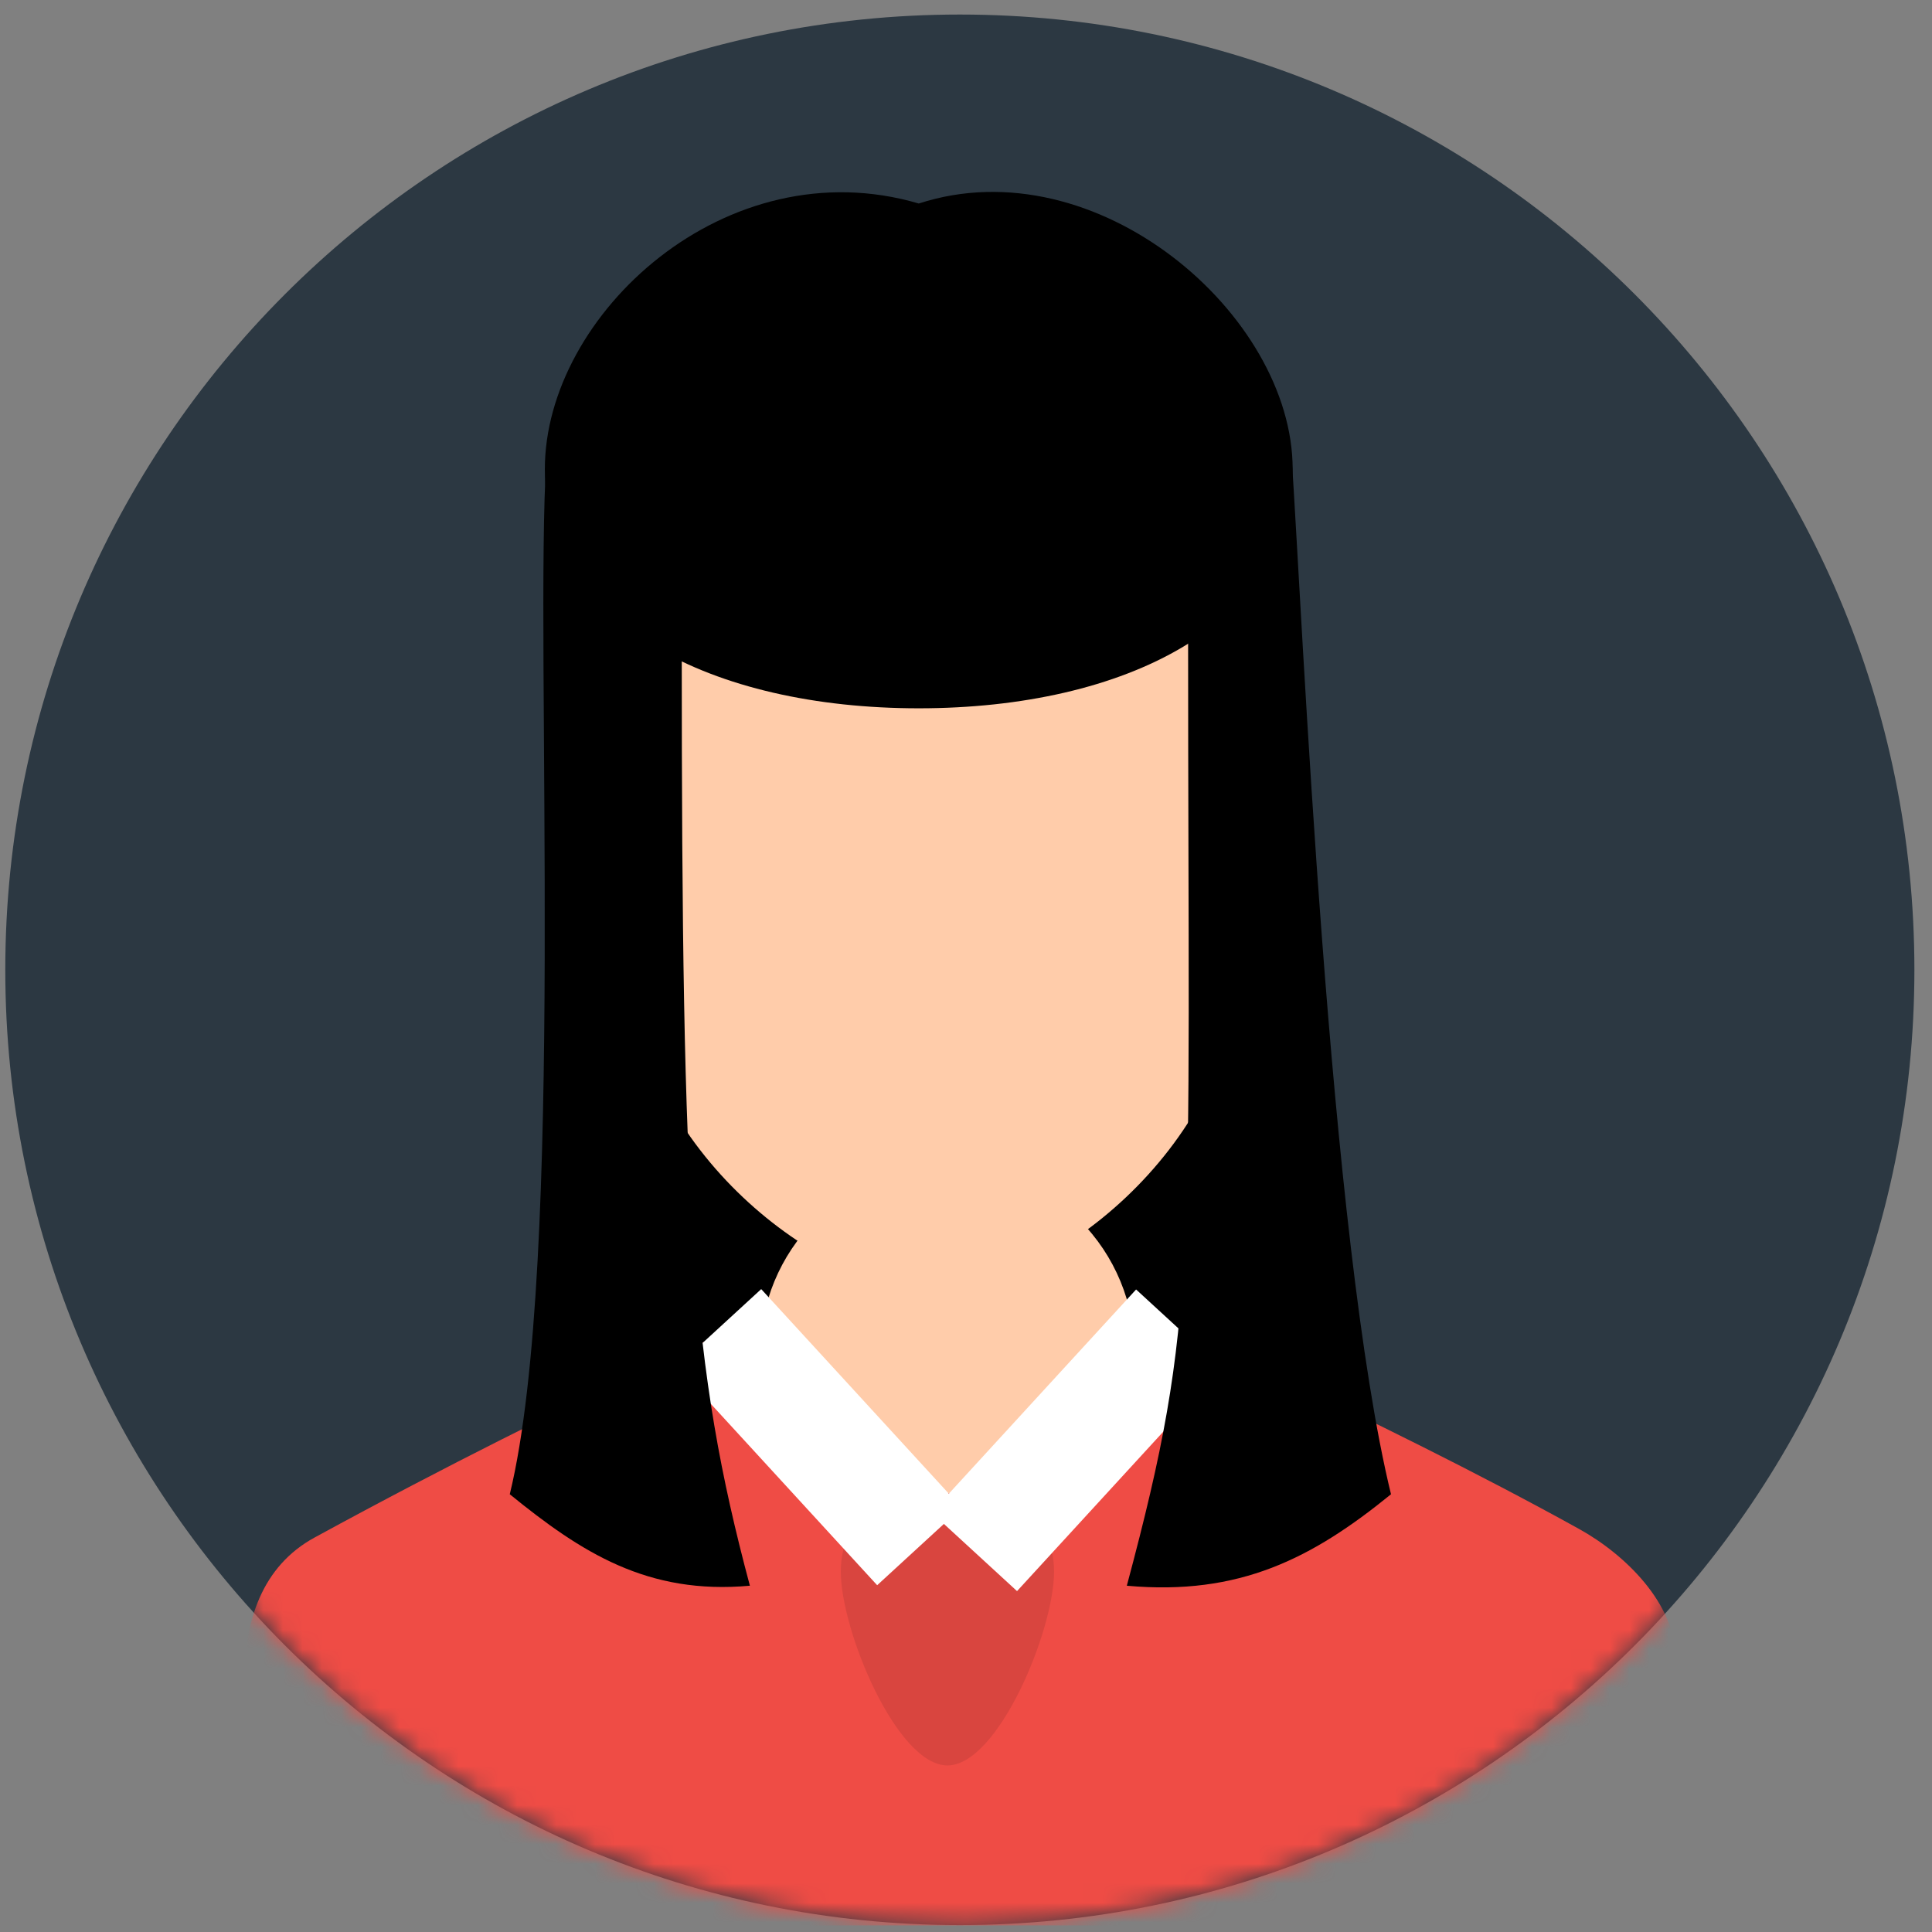 <svg width="99" height="99" viewBox="0 0 99 99" fill="none" xmlns="http://www.w3.org/2000/svg">
<rect x="0" y="0" width="99" height="99" fill="#808080" stroke="none"/>
<path fill-rule="evenodd" clip-rule="evenodd" d="M98.098 49.695C98.098 76.731 76.2 98.646 49.184 98.646C22.172 98.646 0.271 76.731 0.271 49.695C0.271 22.662 22.172 0.745 49.184 0.745C76.2 0.745 98.098 22.662 98.098 49.695Z" fill="#2C3842"/>
<path d="M31.682 33.257H64.347V72.527H31.682V33.257Z" fill="black"/>
<mask id="mask0_427_747" style="mask-type:luminance" maskUnits="userSpaceOnUse" x="0" y="0" width="99" height="99">
<path d="M98.099 49.7C98.099 62.683 92.946 75.133 83.773 84.313C74.6 93.493 62.158 98.65 49.186 98.65C36.213 98.65 23.771 93.493 14.598 84.313C5.425 75.133 0.272 62.683 0.272 49.7C0.272 36.718 5.425 24.267 14.598 15.087C23.771 5.907 36.213 0.75 49.186 0.75C62.158 0.75 74.6 5.907 83.773 15.087C92.946 24.267 98.099 36.718 98.099 49.7Z" fill="white"/>
</mask>
<g mask="url(#mask0_427_747)">
<path d="M39.325 67.235C39.897 67.134 30.032 71.194 16.119 78.787C13.422 80.256 12.518 83.071 12.518 86.142V98.661H85.852V84.94C85.852 82.189 83.308 79.668 80.899 78.338C70.514 72.586 57.659 66.972 57.848 66.935L39.325 67.235Z" fill="#EF4C45"/>
</g>
<path d="M58.139 69.325C58.161 70.6 57.93 71.867 57.458 73.051C56.986 74.236 56.283 75.314 55.391 76.224C54.498 77.133 53.432 77.856 52.258 78.349C51.083 78.843 49.821 79.097 48.547 79.097C47.273 79.097 46.011 78.843 44.836 78.349C43.661 77.856 42.596 77.133 41.703 76.224C40.81 75.314 40.107 74.236 39.636 73.051C39.164 71.867 38.932 70.6 38.955 69.325C38.955 66.779 39.966 64.337 41.765 62.536C43.564 60.736 46.004 59.724 48.548 59.724C51.093 59.724 53.533 60.736 55.332 62.536C57.131 64.337 58.142 66.779 58.142 69.325H58.139Z" fill="#FFCCAA"/>
<path d="M47.806 13.472C53.333 10.964 65.048 19.998 64.571 29.237L63.522 49.665C63.045 58.904 53.694 66.1 47.885 66.1C42.077 66.1 32.722 58.904 32.248 49.665L31.199 29.237C30.722 19.998 41.563 11.095 47.806 13.472Z" fill="#FFCCAA"/>
<path d="M66.239 24.042C66.239 31.969 57.661 36.295 47.08 36.295C36.497 36.295 27.919 31.969 27.919 24.042C27.919 16.112 37.224 7.528 47.08 10.428C56.184 7.47 66.239 16.112 66.239 24.042Z" fill="black"/>
<path d="M54.011 80.54C54.011 83.56 51.141 90.465 48.548 90.465C45.956 90.465 43.085 83.56 43.085 80.54C43.085 77.524 45.531 76.508 48.548 76.508C51.565 76.508 54.011 77.524 54.011 80.54Z" fill="#D9453F"/>
<path d="M58.216 66.076L47.733 77.506L52.115 81.532L62.599 70.103L58.216 66.076Z" fill="white"/>
<path d="M39.006 66.057L49.276 77.254L44.948 81.23L34.677 70.033L39.006 66.057Z" fill="white"/>
<path d="M27.996 23.538C27.381 32.939 29.011 64.723 26.122 76.569C29.79 79.552 33.177 81.731 38.426 81.256C35.406 69.973 34.935 62.19 34.935 33.322L27.996 23.538ZM66.179 23.296C66.744 31.663 68.102 63.533 71.278 76.569C67.243 79.852 63.513 81.779 57.741 81.256C61.45 67.397 60.881 64.882 60.881 32.661L66.179 23.296Z" fill="black"/>
</svg>

